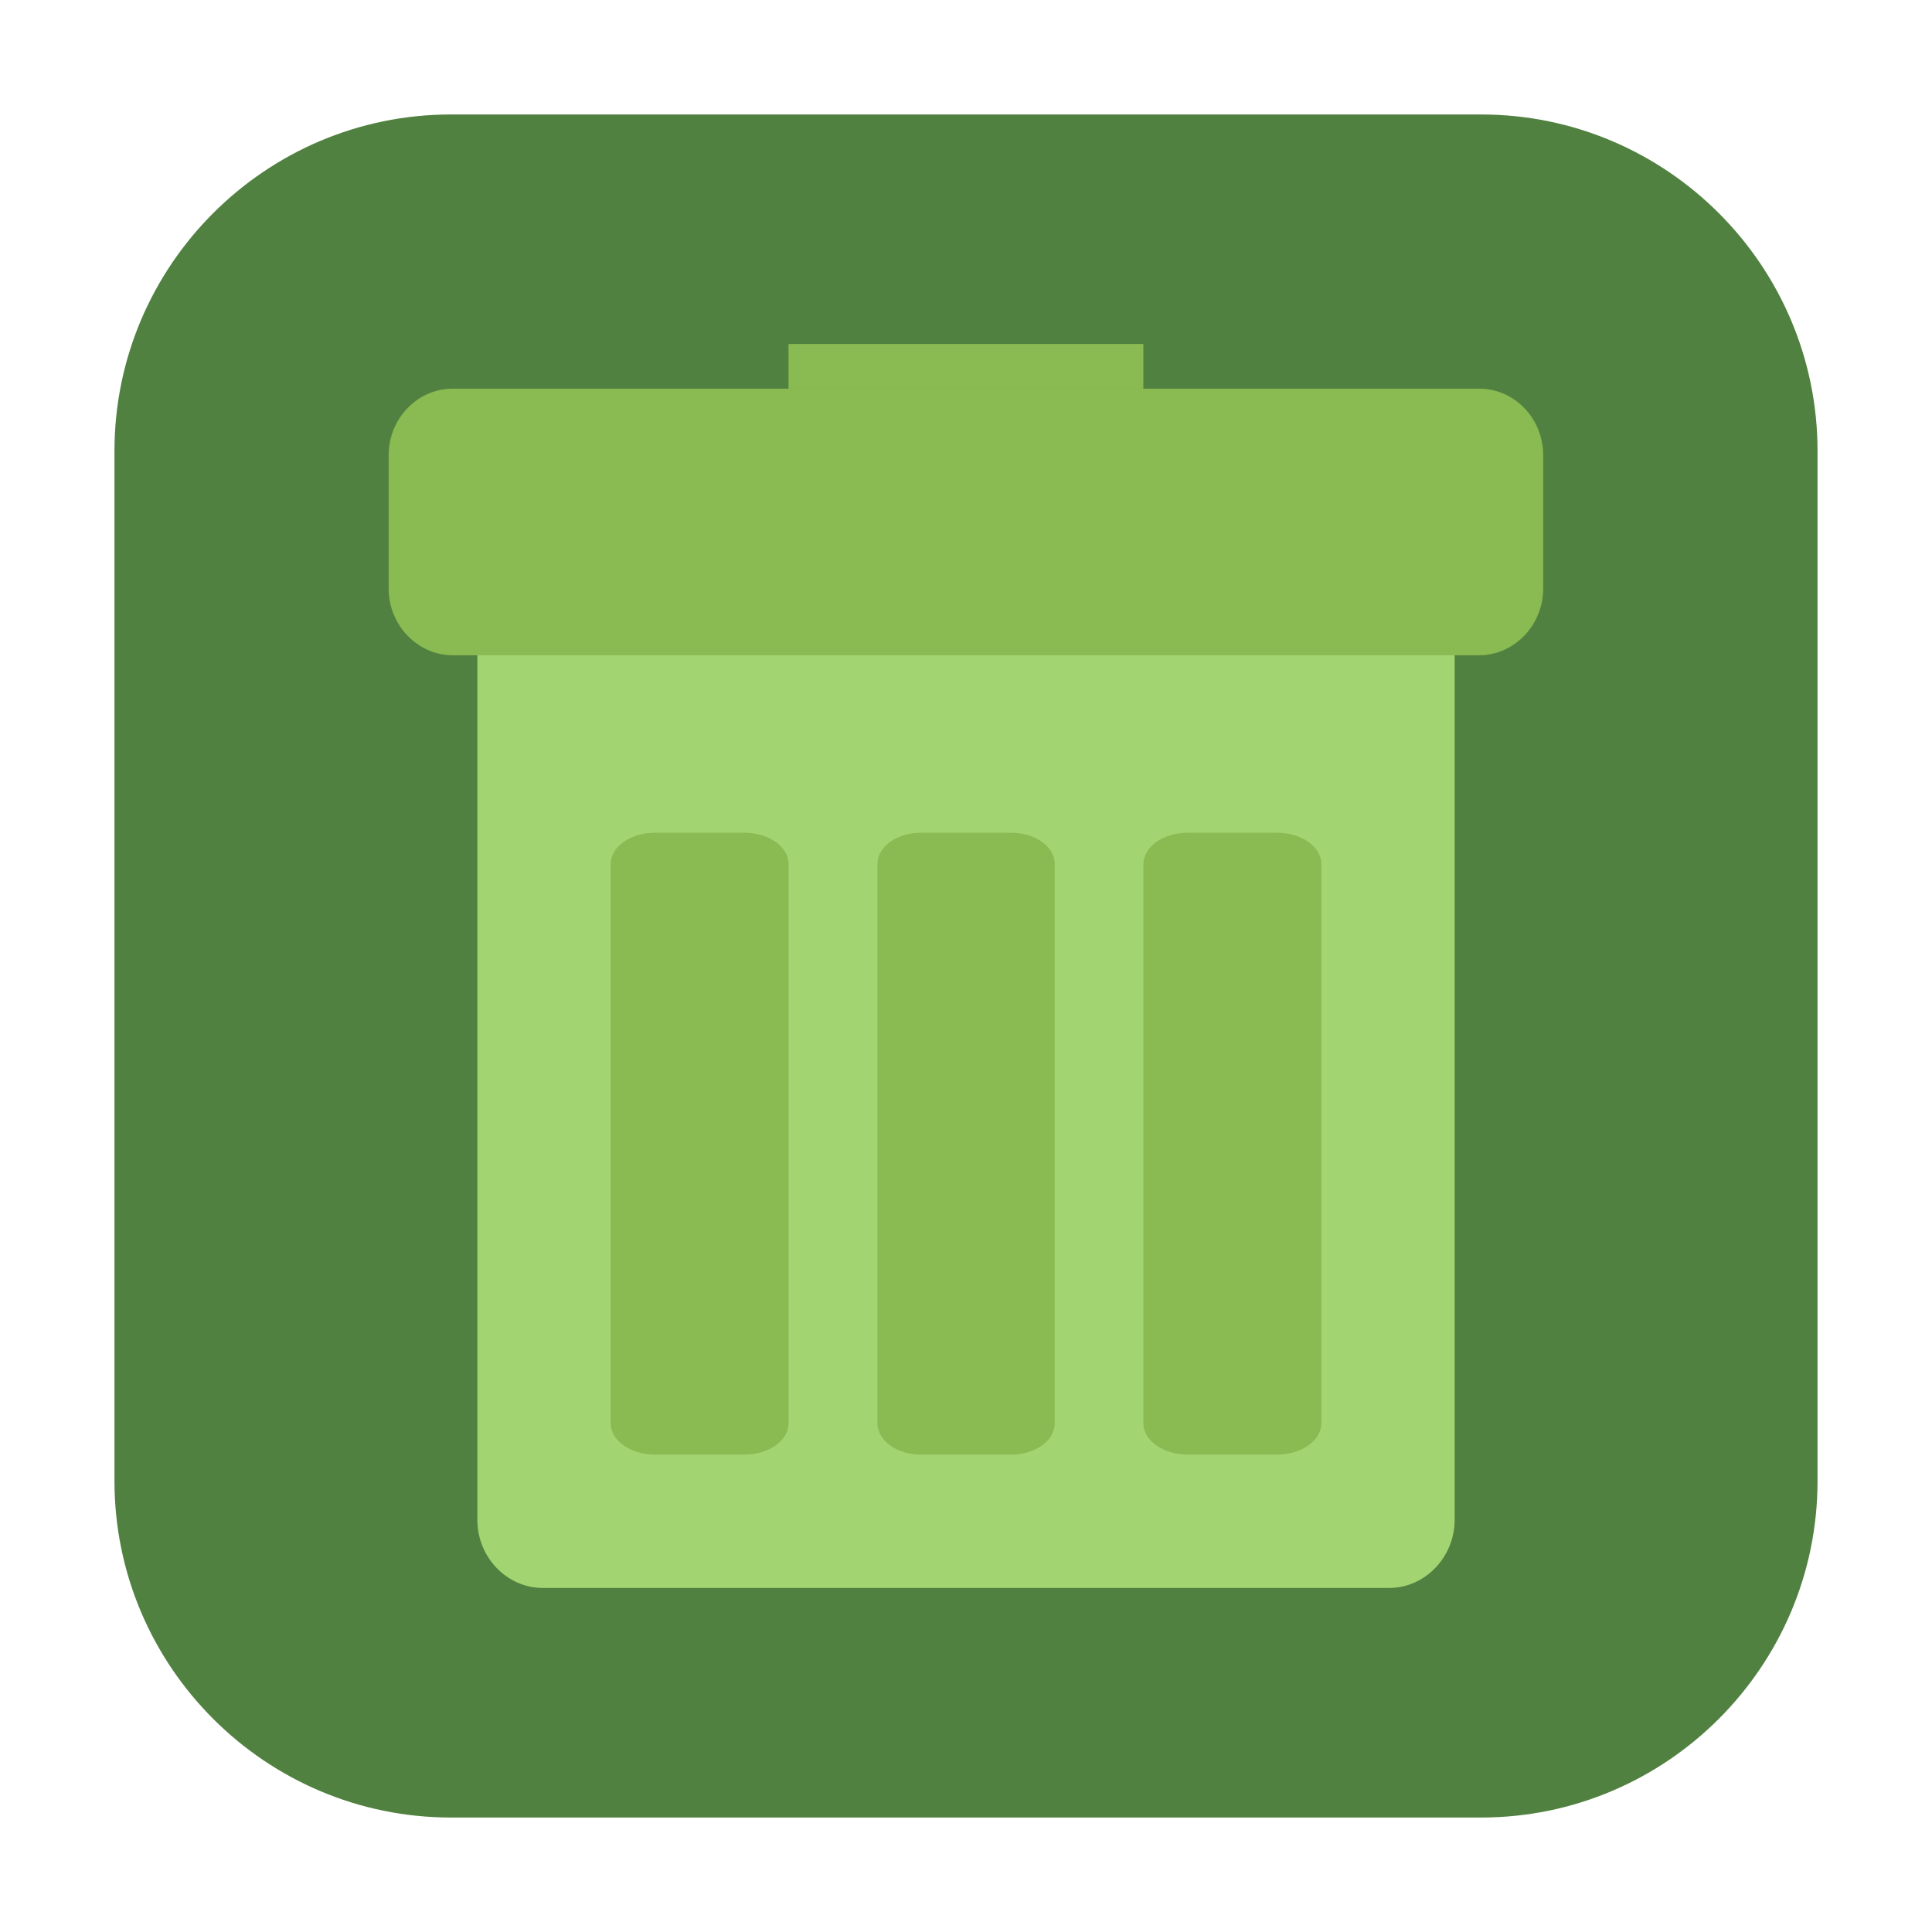 <svg height="12pt" viewBox="0 0 12 12" width="12pt" xmlns="http://www.w3.org/2000/svg"><path d="m2.801.711h6.398c1.152 0 2.09.938 2.09 2.09v6.398c0 1.152-.938 2.09-2.09 2.09h-6.398c-1.152 0-2.09-.938-2.09-2.09v-6.398c0-1.152.938-2.09 2.09-2.09zm0 0" fill="#518140" fill-rule="evenodd"/><path d="m4.898 2.137h2.203v.828h-2.203zm0 0" fill="#629c4d"/><path d="m3.371 2.691h5.258c.223 0 .406.188.406.422v6.328c0 .23-.184.422-.406.422h-5.258c-.223 0-.406-.191-.406-.422v-6.328c0-.234.184-.422.406-.422zm0 0" fill="#a2d471"/><g fill="#8aba52"><path d="m2.812 2.414h6.375c.219 0 .398.184.398.414v.828c0 .227-.18.414-.398.414h-6.375c-.219 0-.398-.188-.398-.414v-.828c0-.23.18-.414.398-.414zm0 0"/><path d="m5.723 5.172h.555c.152 0 .273.086.273.195v3.473c0 .109-.121.195-.273.195h-.555c-.152 0-.273-.086-.273-.195v-3.473c0-.109.121-.195.273-.195zm0 0"/><path d="m4.07 5.172h.551c.152 0 .277.086.277.195v3.473c0 .109-.125.195-.277.195h-.551c-.152 0-.277-.086-.277-.195v-3.473c0-.109.125-.195.277-.195zm0 0"/><path d="m7.379 5.172h.551c.152 0 .277.086.277.195v3.473c0 .109-.125.195-.277.195h-.551c-.152 0-.277-.086-.277-.195v-3.473c0-.109.125-.195.277-.195zm0 0"/><path d="m4.898 2.137h2.203v.277h-2.203zm0 0"/></g></svg>